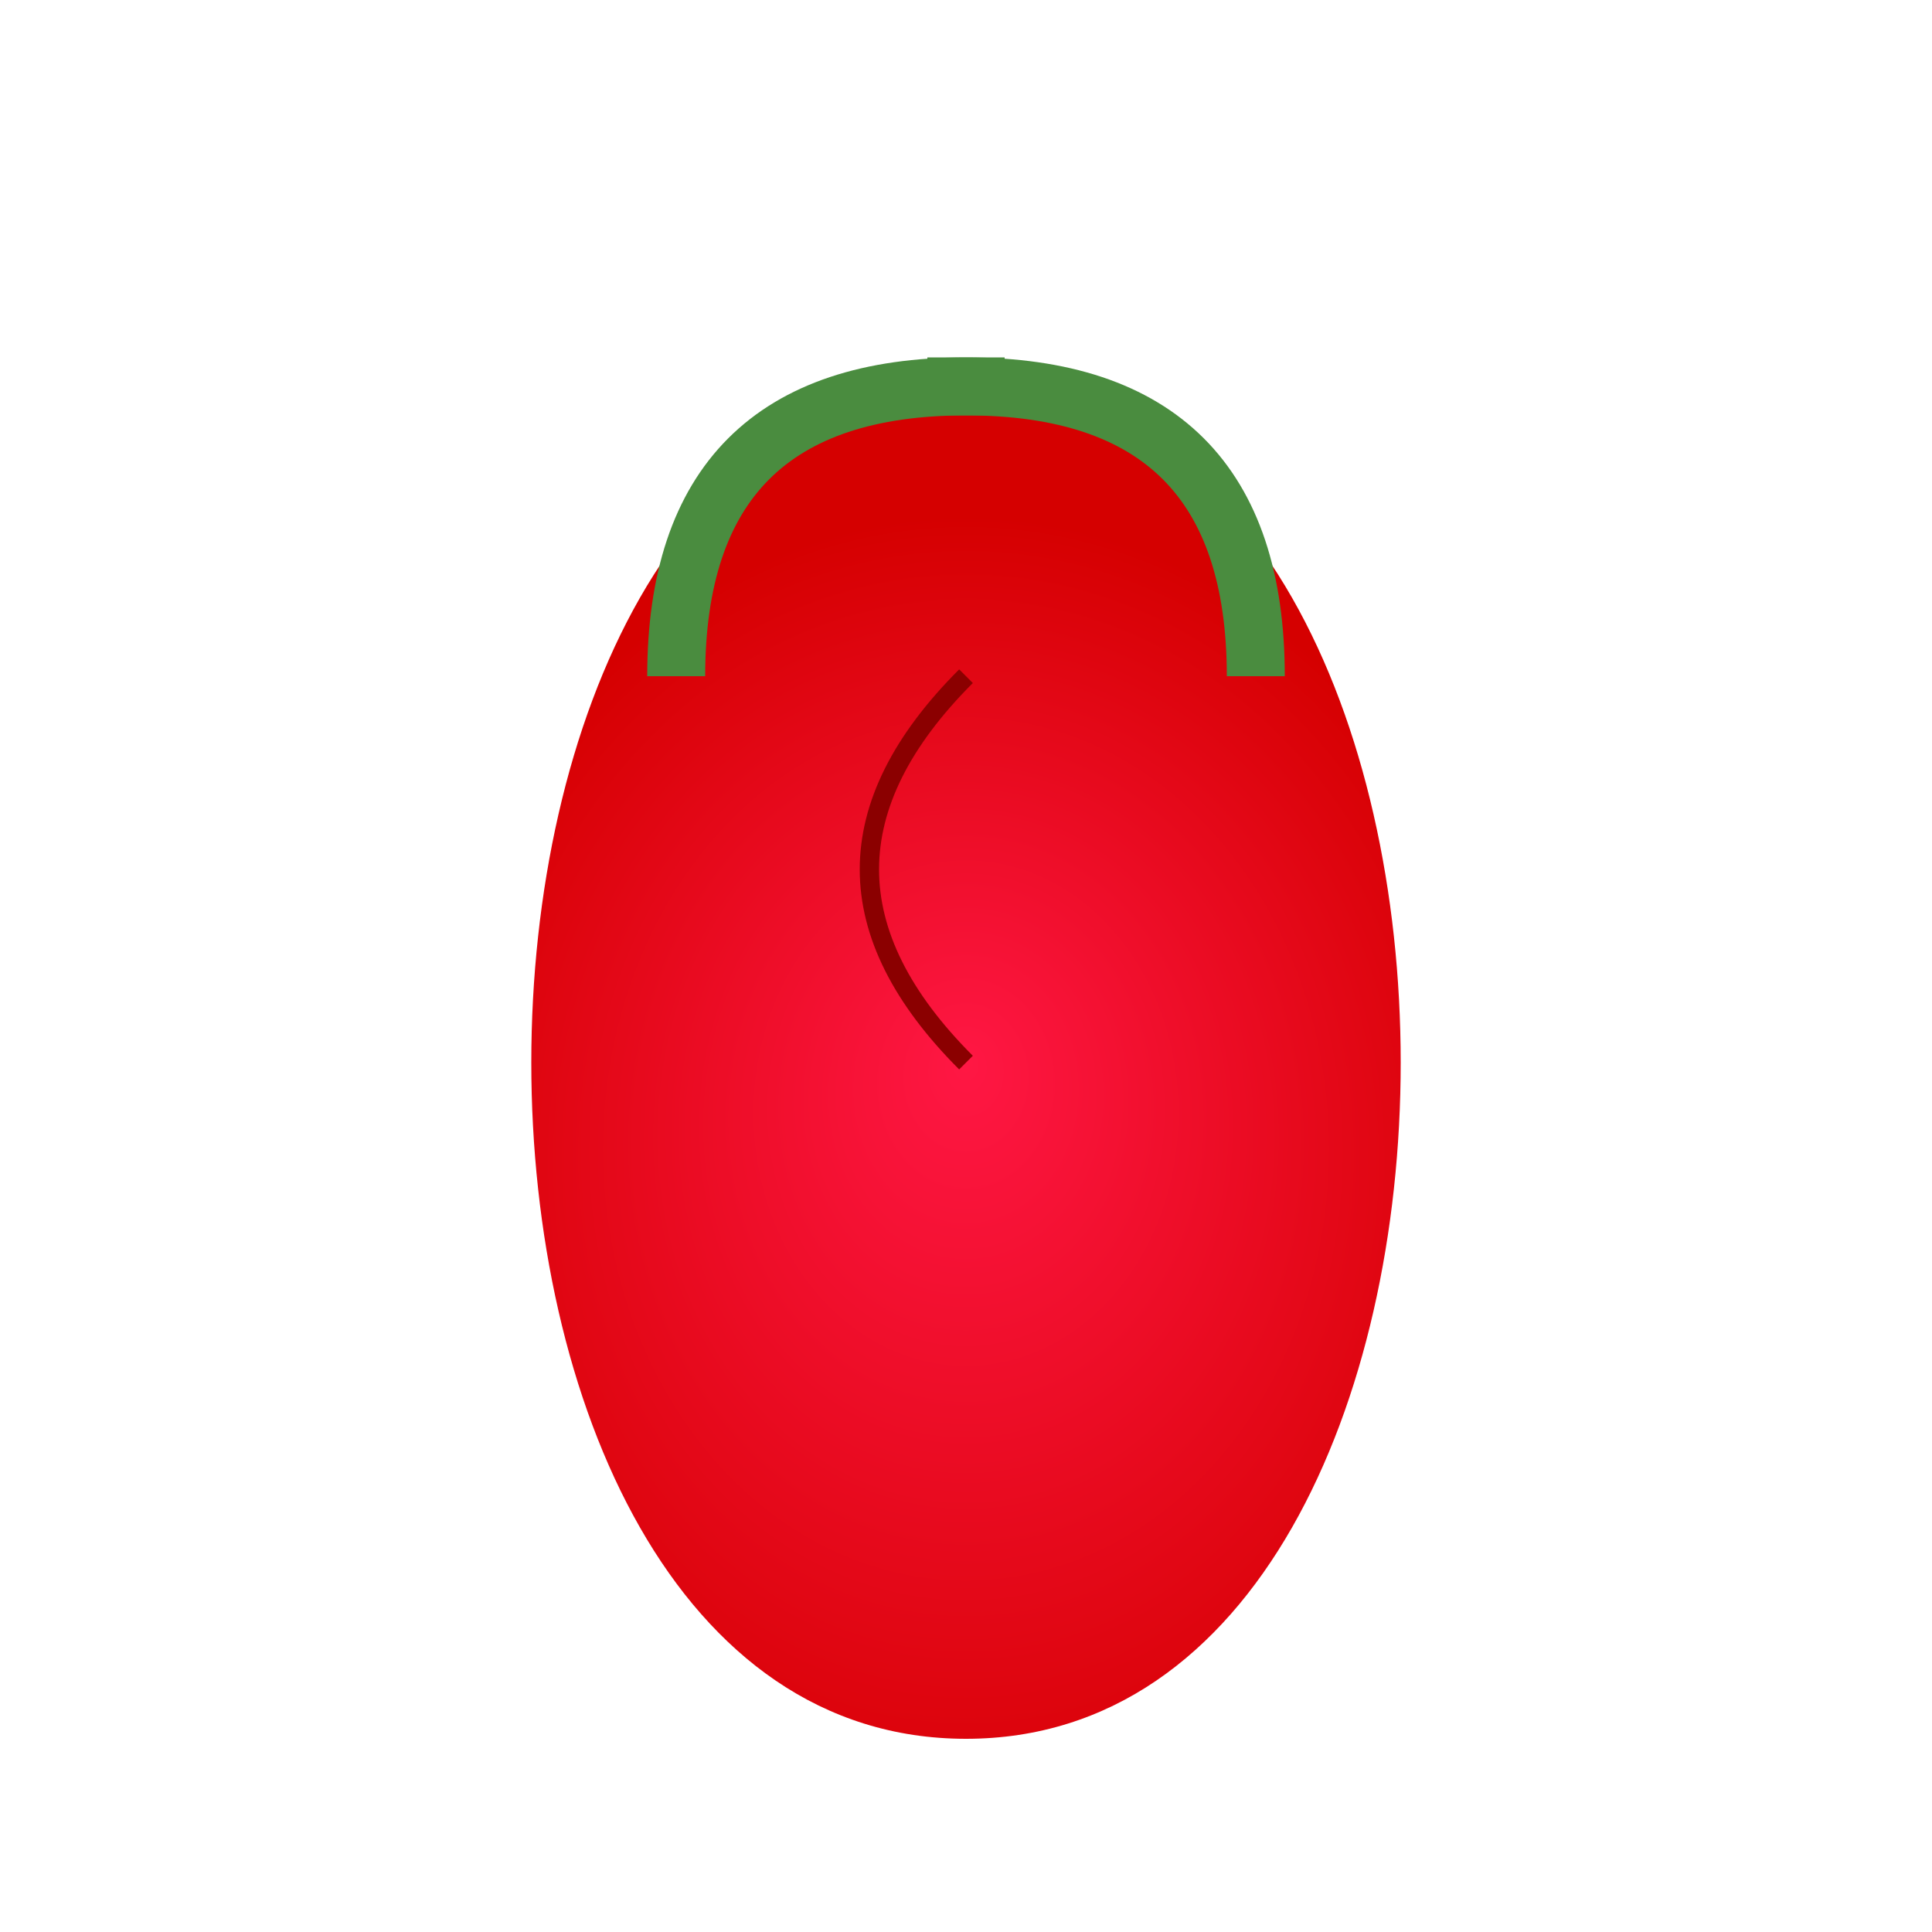 <?xml version="1.0" encoding="UTF-8"?>
<svg width="100" height="100" viewBox="0 0 100 100" xmlns="http://www.w3.org/2000/svg">
    <defs>
        <radialGradient id="appleGradient" cx="50%" cy="60%" r="50%" fx="50%" fy="50%">
            <stop offset="0%" style="stop-color:#FF1744"/>
            <stop offset="100%" style="stop-color:#D50000"/>
        </radialGradient>
    </defs>
    <path d="M50 20 C20 20 20 90 50 90 C80 90 80 20 50 20" fill="url(#appleGradient)"/>
    <path d="M50 20 Q65 20 65 35" stroke="#4A8C3F" fill="none" stroke-width="3"/>
    <path d="M50 20 Q35 20 35 35" stroke="#4A8C3F" fill="none" stroke-width="3"/>
    <path d="M48 20 L52 20" stroke="#4A8C3F" stroke-width="3"/>
    <path d="M50 35 Q40 45 50 55" fill="none" stroke="#8B0000" stroke-width="1"/>
</svg>
